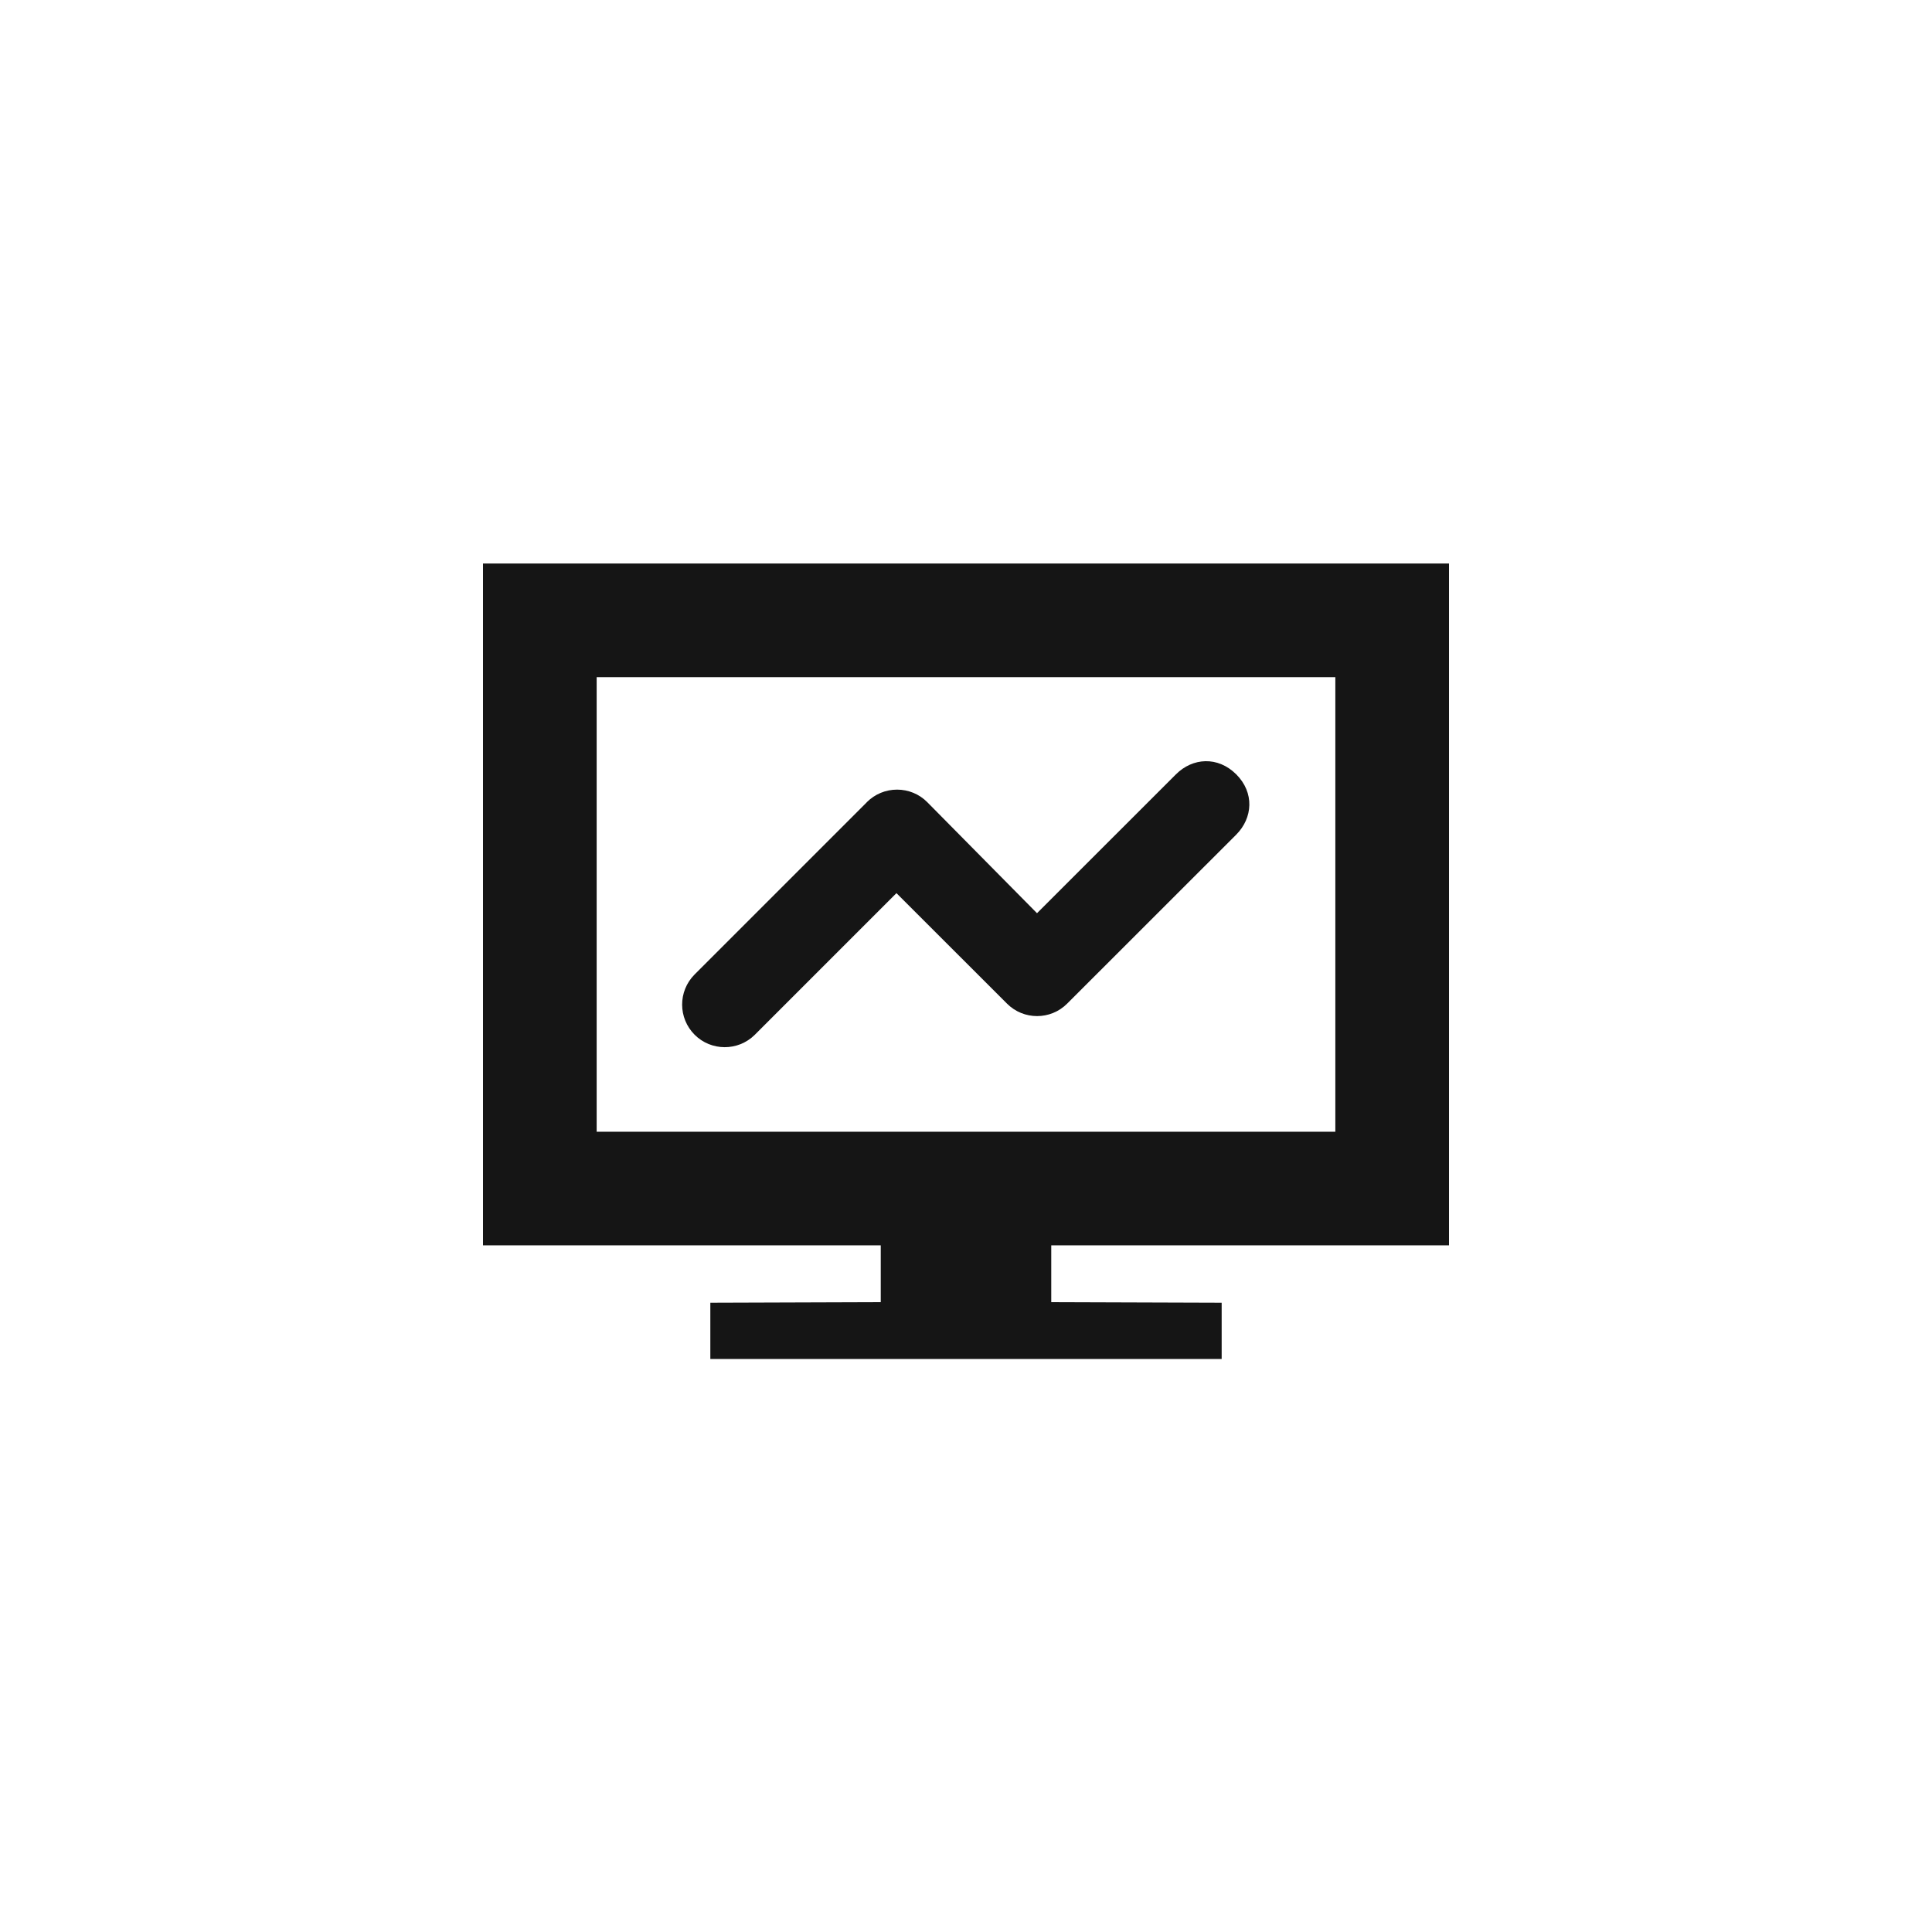 <?xml version="1.0" encoding="UTF-8"?>
<svg width="24px" height="24px" viewBox="0 0 24 24" version="1.1" xmlns="http://www.w3.org/2000/svg" xmlns:xlink="http://www.w3.org/1999/xlink">
    <title></title>
    <g id="Icons" stroke="none" stroke-width="1" fill="none" fill-rule="evenodd">
        <g id="Icons/2.-Size-sm/Object/pficon-monitoring" fill="#151515">
            <path d="M18,7 L18,15.47 L13.059,15.47 L13.059,16.176 L15.176,16.183 L15.176,16.882 L8.824,16.882 L8.824,16.183 L10.941,16.176 L10.941,15.47 L6,15.47 L6,7 L18,7 Z M16.588,8.412 L7.412,8.412 L7.412,14.059 L16.588,14.059 L16.588,8.412 Z M15.357,9.619 C15.585,9.847 15.563,10.161 15.357,10.368 L13.257,12.467 C13.051,12.674 12.715,12.674 12.509,12.467 L11.136,11.095 L9.374,12.857 C9.167,13.06 8.834,13.059 8.629,12.854 C8.423,12.648 8.422,12.315 8.626,12.108 L10.762,9.972 L10.769,9.964 C10.869,9.864 11.003,9.809 11.144,9.809 C11.284,9.809 11.419,9.864 11.518,9.964 L12.882,11.344 L14.608,9.619 C14.815,9.412 15.128,9.391 15.357,9.619 Z" id="pficon-monitoring"></path>
        </g>
    </g>
</svg>